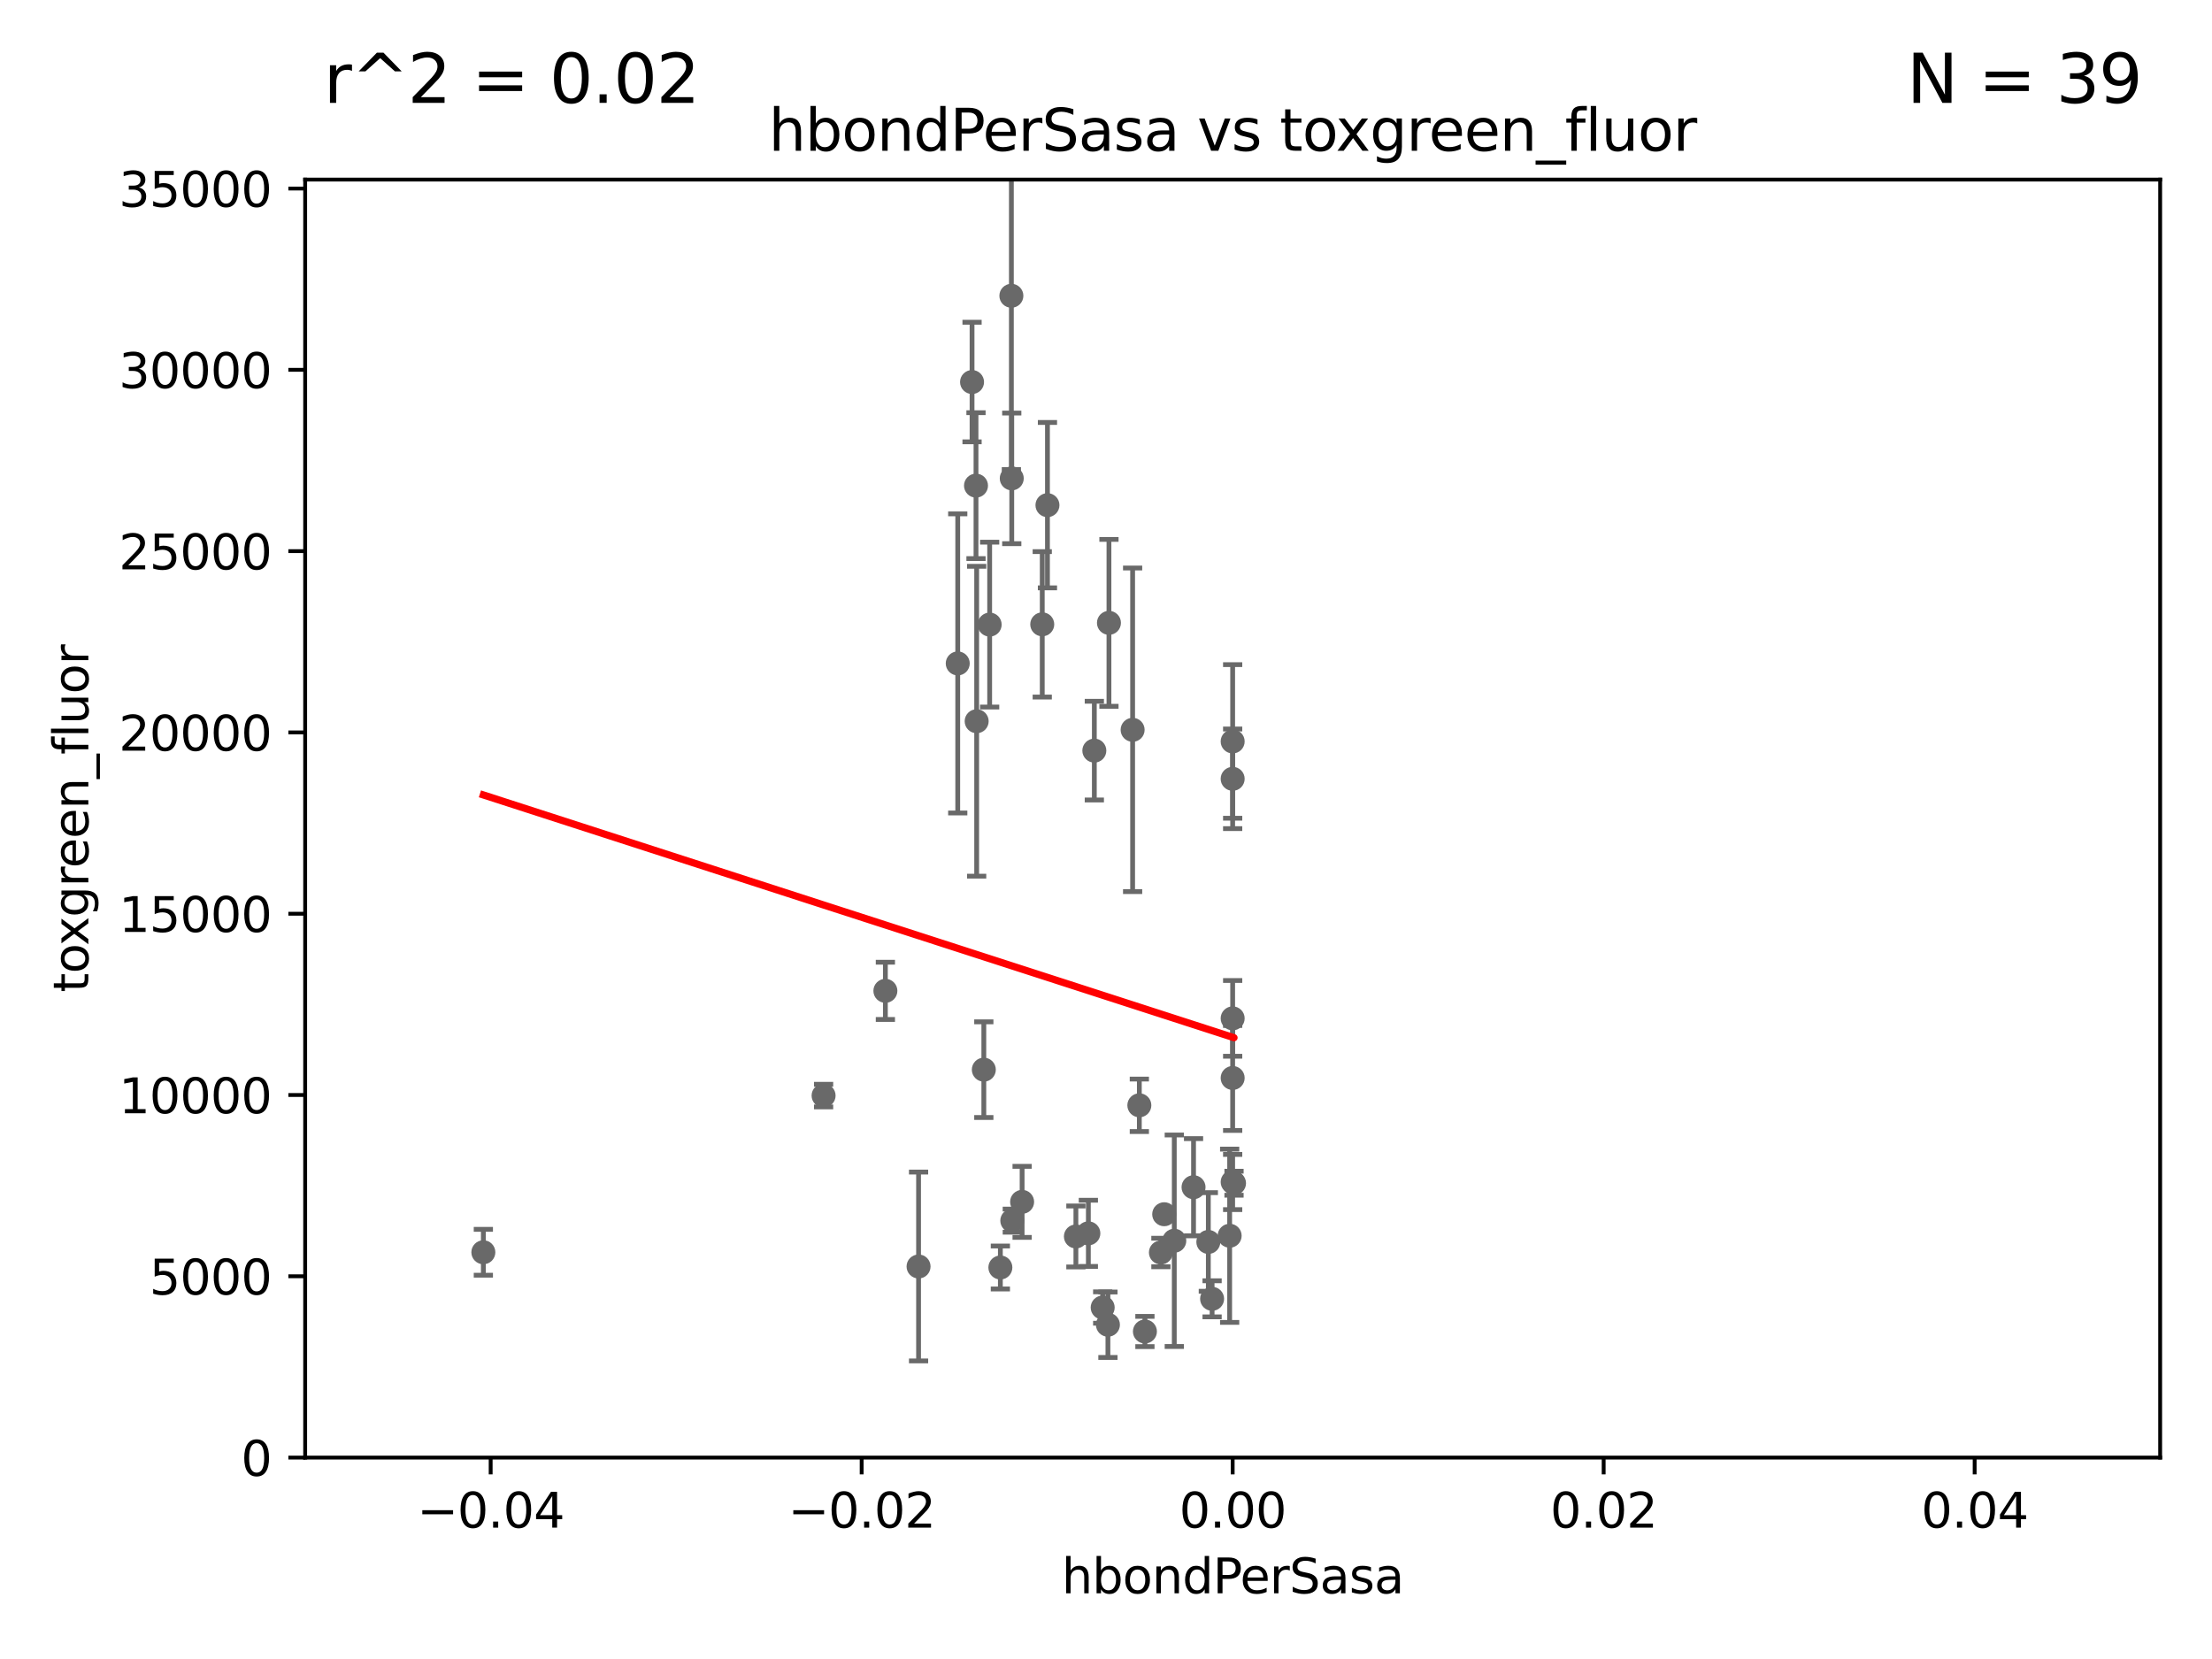 <?xml version="1.0" encoding="utf-8" standalone="no"?>
<!DOCTYPE svg PUBLIC "-//W3C//DTD SVG 1.1//EN"
  "http://www.w3.org/Graphics/SVG/1.1/DTD/svg11.dtd">
<svg xmlns:xlink="http://www.w3.org/1999/xlink" width="460.8pt" height="345.6pt" viewBox="0 0 460.8 345.6" xmlns="http://www.w3.org/2000/svg" version="1.1">
 <defs>
  <style type="text/css">*{stroke-linejoin: round; stroke-linecap: butt}</style>
 </defs>
 <g id="figure_1">
  <g id="patch_1">
   <path d="M 0 345.6 
L 460.8 345.6 
L 460.8 0 
L 0 0 
z
" style="fill: #ffffff"/>
  </g>
  <g id="axes_1">
   <g id="patch_2">
    <path d="M 63.571 303.64 
L 450 303.64 
L 450 37.411 
L 63.571 37.411 
z
" style="fill: #ffffff"/>
   </g>
   <g id="PathCollection_1">
    <defs>
     <path id="m04f76c7493" d="M 0 1.118 
C 0.297 1.118 0.581 1 0.791 0.791 
C 1 0.581 1.118 0.297 1.118 0 
C 1.118 -0.297 1 -0.581 0.791 -0.791 
C 0.581 -1 0.297 -1.118 0 -1.118 
C -0.297 -1.118 -0.581 -1 -0.791 -0.791 
C -1 -0.581 -1.118 -0.297 -1.118 0 
C -1.118 0.297 -1 0.581 -0.791 0.791 
C -0.581 1 -0.297 1.118 0 1.118 
z
" style="stroke: #696969"/>
    </defs>
    <g clip-path="url(#pa848bcb070)">
     <use xlink:href="#m04f76c7493" x="100.691" y="260.87" style="fill: #696969; stroke: #696969"/>
     <use xlink:href="#m04f76c7493" x="256.786" y="154.457" style="fill: #696969; stroke: #696969"/>
     <use xlink:href="#m04f76c7493" x="238.508" y="277.375" style="fill: #696969; stroke: #696969"/>
     <use xlink:href="#m04f76c7493" x="256.159" y="257.429" style="fill: #696969; stroke: #696969"/>
     <use xlink:href="#m04f76c7493" x="256.786" y="162.243" style="fill: #696969; stroke: #696969"/>
     <use xlink:href="#m04f76c7493" x="210.881" y="254.285" style="fill: #696969; stroke: #696969"/>
     <use xlink:href="#m04f76c7493" x="229.709" y="272.382" style="fill: #696969; stroke: #696969"/>
     <use xlink:href="#m04f76c7493" x="204.948" y="222.83" style="fill: #696969; stroke: #696969"/>
     <use xlink:href="#m04f76c7493" x="191.354" y="263.833" style="fill: #696969; stroke: #696969"/>
     <use xlink:href="#m04f76c7493" x="212.925" y="250.369" style="fill: #696969; stroke: #696969"/>
     <use xlink:href="#m04f76c7493" x="203.457" y="150.246" style="fill: #696969; stroke: #696969"/>
     <use xlink:href="#m04f76c7493" x="244.625" y="258.47" style="fill: #696969; stroke: #696969"/>
     <use xlink:href="#m04f76c7493" x="252.503" y="270.567" style="fill: #696969; stroke: #696969"/>
     <use xlink:href="#m04f76c7493" x="256.786" y="224.561" style="fill: #696969; stroke: #696969"/>
     <use xlink:href="#m04f76c7493" x="235.946" y="152.035" style="fill: #696969; stroke: #696969"/>
     <use xlink:href="#m04f76c7493" x="230.801" y="275.967" style="fill: #696969; stroke: #696969"/>
     <use xlink:href="#m04f76c7493" x="248.636" y="247.319" style="fill: #696969; stroke: #696969"/>
     <use xlink:href="#m04f76c7493" x="256.786" y="212.147" style="fill: #696969; stroke: #696969"/>
     <use xlink:href="#m04f76c7493" x="227.97" y="156.366" style="fill: #696969; stroke: #696969"/>
     <use xlink:href="#m04f76c7493" x="256.786" y="246.235" style="fill: #696969; stroke: #696969"/>
     <use xlink:href="#m04f76c7493" x="218.205" y="105.234" style="fill: #696969; stroke: #696969"/>
     <use xlink:href="#m04f76c7493" x="231.015" y="129.752" style="fill: #696969; stroke: #696969"/>
     <use xlink:href="#m04f76c7493" x="224.129" y="257.576" style="fill: #696969; stroke: #696969"/>
     <use xlink:href="#m04f76c7493" x="251.718" y="258.72" style="fill: #696969; stroke: #696969"/>
     <use xlink:href="#m04f76c7493" x="226.725" y="256.929" style="fill: #696969; stroke: #696969"/>
     <use xlink:href="#m04f76c7493" x="257.069" y="246.485" style="fill: #696969; stroke: #696969"/>
     <use xlink:href="#m04f76c7493" x="237.346" y="230.255" style="fill: #696969; stroke: #696969"/>
     <use xlink:href="#m04f76c7493" x="171.569" y="228.234" style="fill: #696969; stroke: #696969"/>
     <use xlink:href="#m04f76c7493" x="217.118" y="130.059" style="fill: #696969; stroke: #696969"/>
     <use xlink:href="#m04f76c7493" x="208.395" y="264.042" style="fill: #696969; stroke: #696969"/>
     <use xlink:href="#m04f76c7493" x="206.164" y="130.114" style="fill: #696969; stroke: #696969"/>
     <use xlink:href="#m04f76c7493" x="199.515" y="138.203" style="fill: #696969; stroke: #696969"/>
     <use xlink:href="#m04f76c7493" x="202.496" y="79.585" style="fill: #696969; stroke: #696969"/>
     <use xlink:href="#m04f76c7493" x="203.319" y="101.166" style="fill: #696969; stroke: #696969"/>
     <use xlink:href="#m04f76c7493" x="210.688" y="61.614" style="fill: #696969; stroke: #696969"/>
     <use xlink:href="#m04f76c7493" x="242.524" y="252.947" style="fill: #696969; stroke: #696969"/>
     <use xlink:href="#m04f76c7493" x="184.442" y="206.41" style="fill: #696969; stroke: #696969"/>
     <use xlink:href="#m04f76c7493" x="241.838" y="260.914" style="fill: #696969; stroke: #696969"/>
     <use xlink:href="#m04f76c7493" x="210.768" y="99.654" style="fill: #696969; stroke: #696969"/>
    </g>
   </g>
   <g id="matplotlib.axis_1">
    <g id="xtick_1">
     <g id="line2d_1">
      <defs>
       <path id="m48410278f2" d="M 0 0 
L 0 3.5 
" style="stroke: #000000; stroke-width: 0.8"/>
      </defs>
      <g>
       <use xlink:href="#m48410278f2" x="102.214" y="303.64" style="stroke: #000000; stroke-width: 0.8"/>
      </g>
     </g>
     <g id="text_1">
      <!-- −0.04 -->
      <g transform="translate(86.891 318.238)scale(0.1 -0.1)">
       <defs>
        <path id="DejaVuSans-2212" d="M 678 2272 
L 4684 2272 
L 4684 1741 
L 678 1741 
L 678 2272 
z
" transform="scale(0.016)"/>
        <path id="DejaVuSans-30" d="M 2034 4250 
Q 1547 4250 1301 3770 
Q 1056 3291 1056 2328 
Q 1056 1369 1301 889 
Q 1547 409 2034 409 
Q 2525 409 2770 889 
Q 3016 1369 3016 2328 
Q 3016 3291 2770 3770 
Q 2525 4250 2034 4250 
z
M 2034 4750 
Q 2819 4750 3233 4129 
Q 3647 3509 3647 2328 
Q 3647 1150 3233 529 
Q 2819 -91 2034 -91 
Q 1250 -91 836 529 
Q 422 1150 422 2328 
Q 422 3509 836 4129 
Q 1250 4750 2034 4750 
z
" transform="scale(0.016)"/>
        <path id="DejaVuSans-2e" d="M 684 794 
L 1344 794 
L 1344 0 
L 684 0 
L 684 794 
z
" transform="scale(0.016)"/>
        <path id="DejaVuSans-34" d="M 2419 4116 
L 825 1625 
L 2419 1625 
L 2419 4116 
z
M 2253 4666 
L 3047 4666 
L 3047 1625 
L 3713 1625 
L 3713 1100 
L 3047 1100 
L 3047 0 
L 2419 0 
L 2419 1100 
L 313 1100 
L 313 1709 
L 2253 4666 
z
" transform="scale(0.016)"/>
       </defs>
       <use xlink:href="#DejaVuSans-2212"/>
       <use xlink:href="#DejaVuSans-30" x="83.789"/>
       <use xlink:href="#DejaVuSans-2e" x="147.412"/>
       <use xlink:href="#DejaVuSans-30" x="179.199"/>
       <use xlink:href="#DejaVuSans-34" x="242.822"/>
      </g>
     </g>
    </g>
    <g id="xtick_2">
     <g id="line2d_2">
      <g>
       <use xlink:href="#m48410278f2" x="179.5" y="303.64" style="stroke: #000000; stroke-width: 0.8"/>
      </g>
     </g>
     <g id="text_2">
      <!-- −0.02 -->
      <g transform="translate(164.177 318.238)scale(0.1 -0.1)">
       <defs>
        <path id="DejaVuSans-32" d="M 1228 531 
L 3431 531 
L 3431 0 
L 469 0 
L 469 531 
Q 828 903 1448 1529 
Q 2069 2156 2228 2338 
Q 2531 2678 2651 2914 
Q 2772 3150 2772 3378 
Q 2772 3750 2511 3984 
Q 2250 4219 1831 4219 
Q 1534 4219 1204 4116 
Q 875 4013 500 3803 
L 500 4441 
Q 881 4594 1212 4672 
Q 1544 4750 1819 4750 
Q 2544 4750 2975 4387 
Q 3406 4025 3406 3419 
Q 3406 3131 3298 2873 
Q 3191 2616 2906 2266 
Q 2828 2175 2409 1742 
Q 1991 1309 1228 531 
z
" transform="scale(0.016)"/>
       </defs>
       <use xlink:href="#DejaVuSans-2212"/>
       <use xlink:href="#DejaVuSans-30" x="83.789"/>
       <use xlink:href="#DejaVuSans-2e" x="147.412"/>
       <use xlink:href="#DejaVuSans-30" x="179.199"/>
       <use xlink:href="#DejaVuSans-32" x="242.822"/>
      </g>
     </g>
    </g>
    <g id="xtick_3">
     <g id="line2d_3">
      <g>
       <use xlink:href="#m48410278f2" x="256.786" y="303.64" style="stroke: #000000; stroke-width: 0.8"/>
      </g>
     </g>
     <g id="text_3">
      <!-- 0.00 -->
      <g transform="translate(245.653 318.238)scale(0.1 -0.1)">
       <use xlink:href="#DejaVuSans-30"/>
       <use xlink:href="#DejaVuSans-2e" x="63.623"/>
       <use xlink:href="#DejaVuSans-30" x="95.41"/>
       <use xlink:href="#DejaVuSans-30" x="159.033"/>
      </g>
     </g>
    </g>
    <g id="xtick_4">
     <g id="line2d_4">
      <g>
       <use xlink:href="#m48410278f2" x="334.071" y="303.64" style="stroke: #000000; stroke-width: 0.8"/>
      </g>
     </g>
     <g id="text_4">
      <!-- 0.02 -->
      <g transform="translate(322.939 318.238)scale(0.1 -0.1)">
       <use xlink:href="#DejaVuSans-30"/>
       <use xlink:href="#DejaVuSans-2e" x="63.623"/>
       <use xlink:href="#DejaVuSans-30" x="95.41"/>
       <use xlink:href="#DejaVuSans-32" x="159.033"/>
      </g>
     </g>
    </g>
    <g id="xtick_5">
     <g id="line2d_5">
      <g>
       <use xlink:href="#m48410278f2" x="411.357" y="303.64" style="stroke: #000000; stroke-width: 0.8"/>
      </g>
     </g>
     <g id="text_5">
      <!-- 0.04 -->
      <g transform="translate(400.224 318.238)scale(0.1 -0.1)">
       <use xlink:href="#DejaVuSans-30"/>
       <use xlink:href="#DejaVuSans-2e" x="63.623"/>
       <use xlink:href="#DejaVuSans-30" x="95.41"/>
       <use xlink:href="#DejaVuSans-34" x="159.033"/>
      </g>
     </g>
    </g>
    <g id="text_6">
     <!-- hbondPerSasa -->
     <g transform="translate(221.168 331.917)scale(0.1 -0.1)">
      <defs>
       <path id="DejaVuSans-68" d="M 3513 2113 
L 3513 0 
L 2938 0 
L 2938 2094 
Q 2938 2591 2744 2837 
Q 2550 3084 2163 3084 
Q 1697 3084 1428 2787 
Q 1159 2491 1159 1978 
L 1159 0 
L 581 0 
L 581 4863 
L 1159 4863 
L 1159 2956 
Q 1366 3272 1645 3428 
Q 1925 3584 2291 3584 
Q 2894 3584 3203 3211 
Q 3513 2838 3513 2113 
z
" transform="scale(0.016)"/>
       <path id="DejaVuSans-62" d="M 3116 1747 
Q 3116 2381 2855 2742 
Q 2594 3103 2138 3103 
Q 1681 3103 1420 2742 
Q 1159 2381 1159 1747 
Q 1159 1113 1420 752 
Q 1681 391 2138 391 
Q 2594 391 2855 752 
Q 3116 1113 3116 1747 
z
M 1159 2969 
Q 1341 3281 1617 3432 
Q 1894 3584 2278 3584 
Q 2916 3584 3314 3078 
Q 3713 2572 3713 1747 
Q 3713 922 3314 415 
Q 2916 -91 2278 -91 
Q 1894 -91 1617 61 
Q 1341 213 1159 525 
L 1159 0 
L 581 0 
L 581 4863 
L 1159 4863 
L 1159 2969 
z
" transform="scale(0.016)"/>
       <path id="DejaVuSans-6f" d="M 1959 3097 
Q 1497 3097 1228 2736 
Q 959 2375 959 1747 
Q 959 1119 1226 758 
Q 1494 397 1959 397 
Q 2419 397 2687 759 
Q 2956 1122 2956 1747 
Q 2956 2369 2687 2733 
Q 2419 3097 1959 3097 
z
M 1959 3584 
Q 2709 3584 3137 3096 
Q 3566 2609 3566 1747 
Q 3566 888 3137 398 
Q 2709 -91 1959 -91 
Q 1206 -91 779 398 
Q 353 888 353 1747 
Q 353 2609 779 3096 
Q 1206 3584 1959 3584 
z
" transform="scale(0.016)"/>
       <path id="DejaVuSans-6e" d="M 3513 2113 
L 3513 0 
L 2938 0 
L 2938 2094 
Q 2938 2591 2744 2837 
Q 2550 3084 2163 3084 
Q 1697 3084 1428 2787 
Q 1159 2491 1159 1978 
L 1159 0 
L 581 0 
L 581 3500 
L 1159 3500 
L 1159 2956 
Q 1366 3272 1645 3428 
Q 1925 3584 2291 3584 
Q 2894 3584 3203 3211 
Q 3513 2838 3513 2113 
z
" transform="scale(0.016)"/>
       <path id="DejaVuSans-64" d="M 2906 2969 
L 2906 4863 
L 3481 4863 
L 3481 0 
L 2906 0 
L 2906 525 
Q 2725 213 2448 61 
Q 2172 -91 1784 -91 
Q 1150 -91 751 415 
Q 353 922 353 1747 
Q 353 2572 751 3078 
Q 1150 3584 1784 3584 
Q 2172 3584 2448 3432 
Q 2725 3281 2906 2969 
z
M 947 1747 
Q 947 1113 1208 752 
Q 1469 391 1925 391 
Q 2381 391 2643 752 
Q 2906 1113 2906 1747 
Q 2906 2381 2643 2742 
Q 2381 3103 1925 3103 
Q 1469 3103 1208 2742 
Q 947 2381 947 1747 
z
" transform="scale(0.016)"/>
       <path id="DejaVuSans-50" d="M 1259 4147 
L 1259 2394 
L 2053 2394 
Q 2494 2394 2734 2622 
Q 2975 2850 2975 3272 
Q 2975 3691 2734 3919 
Q 2494 4147 2053 4147 
L 1259 4147 
z
M 628 4666 
L 2053 4666 
Q 2838 4666 3239 4311 
Q 3641 3956 3641 3272 
Q 3641 2581 3239 2228 
Q 2838 1875 2053 1875 
L 1259 1875 
L 1259 0 
L 628 0 
L 628 4666 
z
" transform="scale(0.016)"/>
       <path id="DejaVuSans-65" d="M 3597 1894 
L 3597 1613 
L 953 1613 
Q 991 1019 1311 708 
Q 1631 397 2203 397 
Q 2534 397 2845 478 
Q 3156 559 3463 722 
L 3463 178 
Q 3153 47 2828 -22 
Q 2503 -91 2169 -91 
Q 1331 -91 842 396 
Q 353 884 353 1716 
Q 353 2575 817 3079 
Q 1281 3584 2069 3584 
Q 2775 3584 3186 3129 
Q 3597 2675 3597 1894 
z
M 3022 2063 
Q 3016 2534 2758 2815 
Q 2500 3097 2075 3097 
Q 1594 3097 1305 2825 
Q 1016 2553 972 2059 
L 3022 2063 
z
" transform="scale(0.016)"/>
       <path id="DejaVuSans-72" d="M 2631 2963 
Q 2534 3019 2420 3045 
Q 2306 3072 2169 3072 
Q 1681 3072 1420 2755 
Q 1159 2438 1159 1844 
L 1159 0 
L 581 0 
L 581 3500 
L 1159 3500 
L 1159 2956 
Q 1341 3275 1631 3429 
Q 1922 3584 2338 3584 
Q 2397 3584 2469 3576 
Q 2541 3569 2628 3553 
L 2631 2963 
z
" transform="scale(0.016)"/>
       <path id="DejaVuSans-53" d="M 3425 4513 
L 3425 3897 
Q 3066 4069 2747 4153 
Q 2428 4238 2131 4238 
Q 1616 4238 1336 4038 
Q 1056 3838 1056 3469 
Q 1056 3159 1242 3001 
Q 1428 2844 1947 2747 
L 2328 2669 
Q 3034 2534 3370 2195 
Q 3706 1856 3706 1288 
Q 3706 609 3251 259 
Q 2797 -91 1919 -91 
Q 1588 -91 1214 -16 
Q 841 59 441 206 
L 441 856 
Q 825 641 1194 531 
Q 1563 422 1919 422 
Q 2459 422 2753 634 
Q 3047 847 3047 1241 
Q 3047 1584 2836 1778 
Q 2625 1972 2144 2069 
L 1759 2144 
Q 1053 2284 737 2584 
Q 422 2884 422 3419 
Q 422 4038 858 4394 
Q 1294 4750 2059 4750 
Q 2388 4750 2728 4690 
Q 3069 4631 3425 4513 
z
" transform="scale(0.016)"/>
       <path id="DejaVuSans-61" d="M 2194 1759 
Q 1497 1759 1228 1600 
Q 959 1441 959 1056 
Q 959 750 1161 570 
Q 1363 391 1709 391 
Q 2188 391 2477 730 
Q 2766 1069 2766 1631 
L 2766 1759 
L 2194 1759 
z
M 3341 1997 
L 3341 0 
L 2766 0 
L 2766 531 
Q 2569 213 2275 61 
Q 1981 -91 1556 -91 
Q 1019 -91 701 211 
Q 384 513 384 1019 
Q 384 1609 779 1909 
Q 1175 2209 1959 2209 
L 2766 2209 
L 2766 2266 
Q 2766 2663 2505 2880 
Q 2244 3097 1772 3097 
Q 1472 3097 1187 3025 
Q 903 2953 641 2809 
L 641 3341 
Q 956 3463 1253 3523 
Q 1550 3584 1831 3584 
Q 2591 3584 2966 3190 
Q 3341 2797 3341 1997 
z
" transform="scale(0.016)"/>
       <path id="DejaVuSans-73" d="M 2834 3397 
L 2834 2853 
Q 2591 2978 2328 3040 
Q 2066 3103 1784 3103 
Q 1356 3103 1142 2972 
Q 928 2841 928 2578 
Q 928 2378 1081 2264 
Q 1234 2150 1697 2047 
L 1894 2003 
Q 2506 1872 2764 1633 
Q 3022 1394 3022 966 
Q 3022 478 2636 193 
Q 2250 -91 1575 -91 
Q 1294 -91 989 -36 
Q 684 19 347 128 
L 347 722 
Q 666 556 975 473 
Q 1284 391 1588 391 
Q 1994 391 2212 530 
Q 2431 669 2431 922 
Q 2431 1156 2273 1281 
Q 2116 1406 1581 1522 
L 1381 1569 
Q 847 1681 609 1914 
Q 372 2147 372 2553 
Q 372 3047 722 3315 
Q 1072 3584 1716 3584 
Q 2034 3584 2315 3537 
Q 2597 3491 2834 3397 
z
" transform="scale(0.016)"/>
      </defs>
      <use xlink:href="#DejaVuSans-68"/>
      <use xlink:href="#DejaVuSans-62" x="63.379"/>
      <use xlink:href="#DejaVuSans-6f" x="126.855"/>
      <use xlink:href="#DejaVuSans-6e" x="188.037"/>
      <use xlink:href="#DejaVuSans-64" x="251.416"/>
      <use xlink:href="#DejaVuSans-50" x="314.893"/>
      <use xlink:href="#DejaVuSans-65" x="371.57"/>
      <use xlink:href="#DejaVuSans-72" x="433.094"/>
      <use xlink:href="#DejaVuSans-53" x="474.207"/>
      <use xlink:href="#DejaVuSans-61" x="537.684"/>
      <use xlink:href="#DejaVuSans-73" x="598.963"/>
      <use xlink:href="#DejaVuSans-61" x="651.062"/>
     </g>
    </g>
   </g>
   <g id="matplotlib.axis_2">
    <g id="ytick_1">
     <g id="line2d_6">
      <defs>
       <path id="mdefa484eaa" d="M 0 0 
L -3.5 0 
" style="stroke: #000000; stroke-width: 0.8"/>
      </defs>
      <g>
       <use xlink:href="#mdefa484eaa" x="63.571" y="303.64" style="stroke: #000000; stroke-width: 0.8"/>
      </g>
     </g>
     <g id="text_7">
      <!-- 0 -->
      <g transform="translate(50.209 307.439)scale(0.1 -0.1)">
       <use xlink:href="#DejaVuSans-30"/>
      </g>
     </g>
    </g>
    <g id="ytick_2">
     <g id="line2d_7">
      <g>
       <use xlink:href="#mdefa484eaa" x="63.571" y="265.874" style="stroke: #000000; stroke-width: 0.8"/>
      </g>
     </g>
     <g id="text_8">
      <!-- 5000 -->
      <g transform="translate(31.121 269.673)scale(0.1 -0.1)">
       <defs>
        <path id="DejaVuSans-35" d="M 691 4666 
L 3169 4666 
L 3169 4134 
L 1269 4134 
L 1269 2991 
Q 1406 3038 1543 3061 
Q 1681 3084 1819 3084 
Q 2600 3084 3056 2656 
Q 3513 2228 3513 1497 
Q 3513 744 3044 326 
Q 2575 -91 1722 -91 
Q 1428 -91 1123 -41 
Q 819 9 494 109 
L 494 744 
Q 775 591 1075 516 
Q 1375 441 1709 441 
Q 2250 441 2565 725 
Q 2881 1009 2881 1497 
Q 2881 1984 2565 2268 
Q 2250 2553 1709 2553 
Q 1456 2553 1204 2497 
Q 953 2441 691 2322 
L 691 4666 
z
" transform="scale(0.016)"/>
       </defs>
       <use xlink:href="#DejaVuSans-35"/>
       <use xlink:href="#DejaVuSans-30" x="63.623"/>
       <use xlink:href="#DejaVuSans-30" x="127.246"/>
       <use xlink:href="#DejaVuSans-30" x="190.869"/>
      </g>
     </g>
    </g>
    <g id="ytick_3">
     <g id="line2d_8">
      <g>
       <use xlink:href="#mdefa484eaa" x="63.571" y="228.108" style="stroke: #000000; stroke-width: 0.8"/>
      </g>
     </g>
     <g id="text_9">
      <!-- 10000 -->
      <g transform="translate(24.759 231.907)scale(0.1 -0.1)">
       <defs>
        <path id="DejaVuSans-31" d="M 794 531 
L 1825 531 
L 1825 4091 
L 703 3866 
L 703 4441 
L 1819 4666 
L 2450 4666 
L 2450 531 
L 3481 531 
L 3481 0 
L 794 0 
L 794 531 
z
" transform="scale(0.016)"/>
       </defs>
       <use xlink:href="#DejaVuSans-31"/>
       <use xlink:href="#DejaVuSans-30" x="63.623"/>
       <use xlink:href="#DejaVuSans-30" x="127.246"/>
       <use xlink:href="#DejaVuSans-30" x="190.869"/>
       <use xlink:href="#DejaVuSans-30" x="254.492"/>
      </g>
     </g>
    </g>
    <g id="ytick_4">
     <g id="line2d_9">
      <g>
       <use xlink:href="#mdefa484eaa" x="63.571" y="190.342" style="stroke: #000000; stroke-width: 0.8"/>
      </g>
     </g>
     <g id="text_10">
      <!-- 15000 -->
      <g transform="translate(24.759 194.141)scale(0.1 -0.1)">
       <use xlink:href="#DejaVuSans-31"/>
       <use xlink:href="#DejaVuSans-35" x="63.623"/>
       <use xlink:href="#DejaVuSans-30" x="127.246"/>
       <use xlink:href="#DejaVuSans-30" x="190.869"/>
       <use xlink:href="#DejaVuSans-30" x="254.492"/>
      </g>
     </g>
    </g>
    <g id="ytick_5">
     <g id="line2d_10">
      <g>
       <use xlink:href="#mdefa484eaa" x="63.571" y="152.576" style="stroke: #000000; stroke-width: 0.8"/>
      </g>
     </g>
     <g id="text_11">
      <!-- 20000 -->
      <g transform="translate(24.759 156.375)scale(0.1 -0.1)">
       <use xlink:href="#DejaVuSans-32"/>
       <use xlink:href="#DejaVuSans-30" x="63.623"/>
       <use xlink:href="#DejaVuSans-30" x="127.246"/>
       <use xlink:href="#DejaVuSans-30" x="190.869"/>
       <use xlink:href="#DejaVuSans-30" x="254.492"/>
      </g>
     </g>
    </g>
    <g id="ytick_6">
     <g id="line2d_11">
      <g>
       <use xlink:href="#mdefa484eaa" x="63.571" y="114.81" style="stroke: #000000; stroke-width: 0.8"/>
      </g>
     </g>
     <g id="text_12">
      <!-- 25000 -->
      <g transform="translate(24.759 118.609)scale(0.1 -0.1)">
       <use xlink:href="#DejaVuSans-32"/>
       <use xlink:href="#DejaVuSans-35" x="63.623"/>
       <use xlink:href="#DejaVuSans-30" x="127.246"/>
       <use xlink:href="#DejaVuSans-30" x="190.869"/>
       <use xlink:href="#DejaVuSans-30" x="254.492"/>
      </g>
     </g>
    </g>
    <g id="ytick_7">
     <g id="line2d_12">
      <g>
       <use xlink:href="#mdefa484eaa" x="63.571" y="77.044" style="stroke: #000000; stroke-width: 0.8"/>
      </g>
     </g>
     <g id="text_13">
      <!-- 30000 -->
      <g transform="translate(24.759 80.844)scale(0.1 -0.1)">
       <defs>
        <path id="DejaVuSans-33" d="M 2597 2516 
Q 3050 2419 3304 2112 
Q 3559 1806 3559 1356 
Q 3559 666 3084 287 
Q 2609 -91 1734 -91 
Q 1441 -91 1130 -33 
Q 819 25 488 141 
L 488 750 
Q 750 597 1062 519 
Q 1375 441 1716 441 
Q 2309 441 2620 675 
Q 2931 909 2931 1356 
Q 2931 1769 2642 2001 
Q 2353 2234 1838 2234 
L 1294 2234 
L 1294 2753 
L 1863 2753 
Q 2328 2753 2575 2939 
Q 2822 3125 2822 3475 
Q 2822 3834 2567 4026 
Q 2313 4219 1838 4219 
Q 1578 4219 1281 4162 
Q 984 4106 628 3988 
L 628 4550 
Q 988 4650 1302 4700 
Q 1616 4750 1894 4750 
Q 2613 4750 3031 4423 
Q 3450 4097 3450 3541 
Q 3450 3153 3228 2886 
Q 3006 2619 2597 2516 
z
" transform="scale(0.016)"/>
       </defs>
       <use xlink:href="#DejaVuSans-33"/>
       <use xlink:href="#DejaVuSans-30" x="63.623"/>
       <use xlink:href="#DejaVuSans-30" x="127.246"/>
       <use xlink:href="#DejaVuSans-30" x="190.869"/>
       <use xlink:href="#DejaVuSans-30" x="254.492"/>
      </g>
     </g>
    </g>
    <g id="ytick_8">
     <g id="line2d_13">
      <g>
       <use xlink:href="#mdefa484eaa" x="63.571" y="39.278" style="stroke: #000000; stroke-width: 0.8"/>
      </g>
     </g>
     <g id="text_14">
      <!-- 35000 -->
      <g transform="translate(24.759 43.078)scale(0.1 -0.1)">
       <use xlink:href="#DejaVuSans-33"/>
       <use xlink:href="#DejaVuSans-35" x="63.623"/>
       <use xlink:href="#DejaVuSans-30" x="127.246"/>
       <use xlink:href="#DejaVuSans-30" x="190.869"/>
       <use xlink:href="#DejaVuSans-30" x="254.492"/>
      </g>
     </g>
    </g>
    <g id="text_15">
     <!-- toxgreen_fluor -->
     <g transform="translate(18.401 206.72)rotate(-90)scale(0.1 -0.1)">
      <defs>
       <path id="DejaVuSans-74" d="M 1172 4494 
L 1172 3500 
L 2356 3500 
L 2356 3053 
L 1172 3053 
L 1172 1153 
Q 1172 725 1289 603 
Q 1406 481 1766 481 
L 2356 481 
L 2356 0 
L 1766 0 
Q 1100 0 847 248 
Q 594 497 594 1153 
L 594 3053 
L 172 3053 
L 172 3500 
L 594 3500 
L 594 4494 
L 1172 4494 
z
" transform="scale(0.016)"/>
       <path id="DejaVuSans-78" d="M 3513 3500 
L 2247 1797 
L 3578 0 
L 2900 0 
L 1881 1375 
L 863 0 
L 184 0 
L 1544 1831 
L 300 3500 
L 978 3500 
L 1906 2253 
L 2834 3500 
L 3513 3500 
z
" transform="scale(0.016)"/>
       <path id="DejaVuSans-67" d="M 2906 1791 
Q 2906 2416 2648 2759 
Q 2391 3103 1925 3103 
Q 1463 3103 1205 2759 
Q 947 2416 947 1791 
Q 947 1169 1205 825 
Q 1463 481 1925 481 
Q 2391 481 2648 825 
Q 2906 1169 2906 1791 
z
M 3481 434 
Q 3481 -459 3084 -895 
Q 2688 -1331 1869 -1331 
Q 1566 -1331 1297 -1286 
Q 1028 -1241 775 -1147 
L 775 -588 
Q 1028 -725 1275 -790 
Q 1522 -856 1778 -856 
Q 2344 -856 2625 -561 
Q 2906 -266 2906 331 
L 2906 616 
Q 2728 306 2450 153 
Q 2172 0 1784 0 
Q 1141 0 747 490 
Q 353 981 353 1791 
Q 353 2603 747 3093 
Q 1141 3584 1784 3584 
Q 2172 3584 2450 3431 
Q 2728 3278 2906 2969 
L 2906 3500 
L 3481 3500 
L 3481 434 
z
" transform="scale(0.016)"/>
       <path id="DejaVuSans-5f" d="M 3263 -1063 
L 3263 -1509 
L -63 -1509 
L -63 -1063 
L 3263 -1063 
z
" transform="scale(0.016)"/>
       <path id="DejaVuSans-66" d="M 2375 4863 
L 2375 4384 
L 1825 4384 
Q 1516 4384 1395 4259 
Q 1275 4134 1275 3809 
L 1275 3500 
L 2222 3500 
L 2222 3053 
L 1275 3053 
L 1275 0 
L 697 0 
L 697 3053 
L 147 3053 
L 147 3500 
L 697 3500 
L 697 3744 
Q 697 4328 969 4595 
Q 1241 4863 1831 4863 
L 2375 4863 
z
" transform="scale(0.016)"/>
       <path id="DejaVuSans-6c" d="M 603 4863 
L 1178 4863 
L 1178 0 
L 603 0 
L 603 4863 
z
" transform="scale(0.016)"/>
       <path id="DejaVuSans-75" d="M 544 1381 
L 544 3500 
L 1119 3500 
L 1119 1403 
Q 1119 906 1312 657 
Q 1506 409 1894 409 
Q 2359 409 2629 706 
Q 2900 1003 2900 1516 
L 2900 3500 
L 3475 3500 
L 3475 0 
L 2900 0 
L 2900 538 
Q 2691 219 2414 64 
Q 2138 -91 1772 -91 
Q 1169 -91 856 284 
Q 544 659 544 1381 
z
M 1991 3584 
L 1991 3584 
z
" transform="scale(0.016)"/>
      </defs>
      <use xlink:href="#DejaVuSans-74"/>
      <use xlink:href="#DejaVuSans-6f" x="39.209"/>
      <use xlink:href="#DejaVuSans-78" x="97.266"/>
      <use xlink:href="#DejaVuSans-67" x="156.445"/>
      <use xlink:href="#DejaVuSans-72" x="219.922"/>
      <use xlink:href="#DejaVuSans-65" x="258.785"/>
      <use xlink:href="#DejaVuSans-65" x="320.309"/>
      <use xlink:href="#DejaVuSans-6e" x="381.832"/>
      <use xlink:href="#DejaVuSans-5f" x="445.211"/>
      <use xlink:href="#DejaVuSans-66" x="495.211"/>
      <use xlink:href="#DejaVuSans-6c" x="530.416"/>
      <use xlink:href="#DejaVuSans-75" x="558.199"/>
      <use xlink:href="#DejaVuSans-6f" x="621.578"/>
      <use xlink:href="#DejaVuSans-72" x="682.76"/>
     </g>
    </g>
   </g>
   <g id="LineCollection_1">
    <path d="M 100.691 265.648 
L 100.691 256.093 
" clip-path="url(#pa848bcb070)" style="fill: none; stroke: #696969"/>
    <path d="M 256.786 170.456 
L 256.786 138.458 
" clip-path="url(#pa848bcb070)" style="fill: none; stroke: #696969"/>
    <path d="M 238.508 280.522 
L 238.508 274.227 
" clip-path="url(#pa848bcb070)" style="fill: none; stroke: #696969"/>
    <path d="M 256.159 275.478 
L 256.159 239.381 
" clip-path="url(#pa848bcb070)" style="fill: none; stroke: #696969"/>
    <path d="M 256.786 172.618 
L 256.786 151.867 
" clip-path="url(#pa848bcb070)" style="fill: none; stroke: #696969"/>
    <path d="M 210.881 256.694 
L 210.881 251.875 
" clip-path="url(#pa848bcb070)" style="fill: none; stroke: #696969"/>
    <path d="M 229.709 275.653 
L 229.709 269.11 
" clip-path="url(#pa848bcb070)" style="fill: none; stroke: #696969"/>
    <path d="M 204.948 232.795 
L 204.948 212.864 
" clip-path="url(#pa848bcb070)" style="fill: none; stroke: #696969"/>
    <path d="M 191.354 283.505 
L 191.354 244.161 
" clip-path="url(#pa848bcb070)" style="fill: none; stroke: #696969"/>
    <path d="M 212.925 257.768 
L 212.925 242.97 
" clip-path="url(#pa848bcb070)" style="fill: none; stroke: #696969"/>
    <path d="M 203.457 182.519 
L 203.457 117.972 
" clip-path="url(#pa848bcb070)" style="fill: none; stroke: #696969"/>
    <path d="M 244.625 280.499 
L 244.625 236.441 
" clip-path="url(#pa848bcb070)" style="fill: none; stroke: #696969"/>
    <path d="M 252.503 274.323 
L 252.503 266.811 
" clip-path="url(#pa848bcb070)" style="fill: none; stroke: #696969"/>
    <path d="M 256.786 235.496 
L 256.786 213.627 
" clip-path="url(#pa848bcb070)" style="fill: none; stroke: #696969"/>
    <path d="M 235.946 185.743 
L 235.946 118.327 
" clip-path="url(#pa848bcb070)" style="fill: none; stroke: #696969"/>
    <path d="M 230.801 282.783 
L 230.801 269.152 
" clip-path="url(#pa848bcb070)" style="fill: none; stroke: #696969"/>
    <path d="M 248.636 257.444 
L 248.636 237.194 
" clip-path="url(#pa848bcb070)" style="fill: none; stroke: #696969"/>
    <path d="M 256.786 220.035 
L 256.786 204.259 
" clip-path="url(#pa848bcb070)" style="fill: none; stroke: #696969"/>
    <path d="M 227.97 166.65 
L 227.97 146.083 
" clip-path="url(#pa848bcb070)" style="fill: none; stroke: #696969"/>
    <path d="M 256.786 251.981 
L 256.786 240.488 
" clip-path="url(#pa848bcb070)" style="fill: none; stroke: #696969"/>
    <path d="M 218.205 122.461 
L 218.205 88.007 
" clip-path="url(#pa848bcb070)" style="fill: none; stroke: #696969"/>
    <path d="M 231.015 147.136 
L 231.015 112.367 
" clip-path="url(#pa848bcb070)" style="fill: none; stroke: #696969"/>
    <path d="M 224.129 263.925 
L 224.129 251.227 
" clip-path="url(#pa848bcb070)" style="fill: none; stroke: #696969"/>
    <path d="M 251.718 268.99 
L 251.718 248.45 
" clip-path="url(#pa848bcb070)" style="fill: none; stroke: #696969"/>
    <path d="M 226.725 263.824 
L 226.725 250.034 
" clip-path="url(#pa848bcb070)" style="fill: none; stroke: #696969"/>
    <path d="M 257.069 248.986 
L 257.069 243.983 
" clip-path="url(#pa848bcb070)" style="fill: none; stroke: #696969"/>
    <path d="M 237.346 235.721 
L 237.346 224.789 
" clip-path="url(#pa848bcb070)" style="fill: none; stroke: #696969"/>
    <path d="M 171.569 230.592 
L 171.569 225.876 
" clip-path="url(#pa848bcb070)" style="fill: none; stroke: #696969"/>
    <path d="M 217.118 145.209 
L 217.118 114.909 
" clip-path="url(#pa848bcb070)" style="fill: none; stroke: #696969"/>
    <path d="M 208.395 268.515 
L 208.395 259.569 
" clip-path="url(#pa848bcb070)" style="fill: none; stroke: #696969"/>
    <path d="M 206.164 147.286 
L 206.164 112.943 
" clip-path="url(#pa848bcb070)" style="fill: none; stroke: #696969"/>
    <path d="M 199.515 169.362 
L 199.515 107.043 
" clip-path="url(#pa848bcb070)" style="fill: none; stroke: #696969"/>
    <path d="M 202.496 92.04 
L 202.496 67.13 
" clip-path="url(#pa848bcb070)" style="fill: none; stroke: #696969"/>
    <path d="M 203.319 116.358 
L 203.319 85.973 
" clip-path="url(#pa848bcb070)" style="fill: none; stroke: #696969"/>
    <path d="M 210.688 97.825 
L 210.688 25.402 
" clip-path="url(#pa848bcb070)" style="fill: none; stroke: #696969"/>
    <path d="M 242.524 253.886 
L 242.524 252.007 
" clip-path="url(#pa848bcb070)" style="fill: none; stroke: #696969"/>
    <path d="M 184.442 212.375 
L 184.442 200.445 
" clip-path="url(#pa848bcb070)" style="fill: none; stroke: #696969"/>
    <path d="M 241.838 263.886 
L 241.838 257.941 
" clip-path="url(#pa848bcb070)" style="fill: none; stroke: #696969"/>
    <path d="M 210.768 113.257 
L 210.768 86.051 
" clip-path="url(#pa848bcb070)" style="fill: none; stroke: #696969"/>
   </g>
   <g id="line2d_14">
    <defs>
     <path id="m191e65cfac" d="M 2 0 
L -2 -0 
" style="stroke: #696969"/>
    </defs>
    <g clip-path="url(#pa848bcb070)">
     <use xlink:href="#m191e65cfac" x="100.691" y="265.648" style="fill: #696969; stroke: #696969"/>
     <use xlink:href="#m191e65cfac" x="256.786" y="170.456" style="fill: #696969; stroke: #696969"/>
     <use xlink:href="#m191e65cfac" x="238.508" y="280.522" style="fill: #696969; stroke: #696969"/>
     <use xlink:href="#m191e65cfac" x="256.159" y="275.478" style="fill: #696969; stroke: #696969"/>
     <use xlink:href="#m191e65cfac" x="256.786" y="172.618" style="fill: #696969; stroke: #696969"/>
     <use xlink:href="#m191e65cfac" x="210.881" y="256.694" style="fill: #696969; stroke: #696969"/>
     <use xlink:href="#m191e65cfac" x="229.709" y="275.653" style="fill: #696969; stroke: #696969"/>
     <use xlink:href="#m191e65cfac" x="204.948" y="232.795" style="fill: #696969; stroke: #696969"/>
     <use xlink:href="#m191e65cfac" x="191.354" y="283.505" style="fill: #696969; stroke: #696969"/>
     <use xlink:href="#m191e65cfac" x="212.925" y="257.768" style="fill: #696969; stroke: #696969"/>
     <use xlink:href="#m191e65cfac" x="203.457" y="182.519" style="fill: #696969; stroke: #696969"/>
     <use xlink:href="#m191e65cfac" x="244.625" y="280.499" style="fill: #696969; stroke: #696969"/>
     <use xlink:href="#m191e65cfac" x="252.503" y="274.323" style="fill: #696969; stroke: #696969"/>
     <use xlink:href="#m191e65cfac" x="256.786" y="235.496" style="fill: #696969; stroke: #696969"/>
     <use xlink:href="#m191e65cfac" x="235.946" y="185.743" style="fill: #696969; stroke: #696969"/>
     <use xlink:href="#m191e65cfac" x="230.801" y="282.783" style="fill: #696969; stroke: #696969"/>
     <use xlink:href="#m191e65cfac" x="248.636" y="257.444" style="fill: #696969; stroke: #696969"/>
     <use xlink:href="#m191e65cfac" x="256.786" y="220.035" style="fill: #696969; stroke: #696969"/>
     <use xlink:href="#m191e65cfac" x="227.97" y="166.65" style="fill: #696969; stroke: #696969"/>
     <use xlink:href="#m191e65cfac" x="256.786" y="251.981" style="fill: #696969; stroke: #696969"/>
     <use xlink:href="#m191e65cfac" x="218.205" y="122.461" style="fill: #696969; stroke: #696969"/>
     <use xlink:href="#m191e65cfac" x="231.015" y="147.136" style="fill: #696969; stroke: #696969"/>
     <use xlink:href="#m191e65cfac" x="224.129" y="263.925" style="fill: #696969; stroke: #696969"/>
     <use xlink:href="#m191e65cfac" x="251.718" y="268.99" style="fill: #696969; stroke: #696969"/>
     <use xlink:href="#m191e65cfac" x="226.725" y="263.824" style="fill: #696969; stroke: #696969"/>
     <use xlink:href="#m191e65cfac" x="257.069" y="248.986" style="fill: #696969; stroke: #696969"/>
     <use xlink:href="#m191e65cfac" x="237.346" y="235.721" style="fill: #696969; stroke: #696969"/>
     <use xlink:href="#m191e65cfac" x="171.569" y="230.592" style="fill: #696969; stroke: #696969"/>
     <use xlink:href="#m191e65cfac" x="217.118" y="145.209" style="fill: #696969; stroke: #696969"/>
     <use xlink:href="#m191e65cfac" x="208.395" y="268.515" style="fill: #696969; stroke: #696969"/>
     <use xlink:href="#m191e65cfac" x="206.164" y="147.286" style="fill: #696969; stroke: #696969"/>
     <use xlink:href="#m191e65cfac" x="199.515" y="169.362" style="fill: #696969; stroke: #696969"/>
     <use xlink:href="#m191e65cfac" x="202.496" y="92.04" style="fill: #696969; stroke: #696969"/>
     <use xlink:href="#m191e65cfac" x="203.319" y="116.358" style="fill: #696969; stroke: #696969"/>
     <use xlink:href="#m191e65cfac" x="210.688" y="97.825" style="fill: #696969; stroke: #696969"/>
     <use xlink:href="#m191e65cfac" x="242.524" y="253.886" style="fill: #696969; stroke: #696969"/>
     <use xlink:href="#m191e65cfac" x="184.442" y="212.375" style="fill: #696969; stroke: #696969"/>
     <use xlink:href="#m191e65cfac" x="241.838" y="263.886" style="fill: #696969; stroke: #696969"/>
     <use xlink:href="#m191e65cfac" x="210.768" y="113.257" style="fill: #696969; stroke: #696969"/>
    </g>
   </g>
   <g id="line2d_15">
    <g clip-path="url(#pa848bcb070)">
     <use xlink:href="#m191e65cfac" x="100.691" y="256.093" style="fill: #696969; stroke: #696969"/>
     <use xlink:href="#m191e65cfac" x="256.786" y="138.458" style="fill: #696969; stroke: #696969"/>
     <use xlink:href="#m191e65cfac" x="238.508" y="274.227" style="fill: #696969; stroke: #696969"/>
     <use xlink:href="#m191e65cfac" x="256.159" y="239.381" style="fill: #696969; stroke: #696969"/>
     <use xlink:href="#m191e65cfac" x="256.786" y="151.867" style="fill: #696969; stroke: #696969"/>
     <use xlink:href="#m191e65cfac" x="210.881" y="251.875" style="fill: #696969; stroke: #696969"/>
     <use xlink:href="#m191e65cfac" x="229.709" y="269.11" style="fill: #696969; stroke: #696969"/>
     <use xlink:href="#m191e65cfac" x="204.948" y="212.864" style="fill: #696969; stroke: #696969"/>
     <use xlink:href="#m191e65cfac" x="191.354" y="244.161" style="fill: #696969; stroke: #696969"/>
     <use xlink:href="#m191e65cfac" x="212.925" y="242.97" style="fill: #696969; stroke: #696969"/>
     <use xlink:href="#m191e65cfac" x="203.457" y="117.972" style="fill: #696969; stroke: #696969"/>
     <use xlink:href="#m191e65cfac" x="244.625" y="236.441" style="fill: #696969; stroke: #696969"/>
     <use xlink:href="#m191e65cfac" x="252.503" y="266.811" style="fill: #696969; stroke: #696969"/>
     <use xlink:href="#m191e65cfac" x="256.786" y="213.627" style="fill: #696969; stroke: #696969"/>
     <use xlink:href="#m191e65cfac" x="235.946" y="118.327" style="fill: #696969; stroke: #696969"/>
     <use xlink:href="#m191e65cfac" x="230.801" y="269.152" style="fill: #696969; stroke: #696969"/>
     <use xlink:href="#m191e65cfac" x="248.636" y="237.194" style="fill: #696969; stroke: #696969"/>
     <use xlink:href="#m191e65cfac" x="256.786" y="204.259" style="fill: #696969; stroke: #696969"/>
     <use xlink:href="#m191e65cfac" x="227.97" y="146.083" style="fill: #696969; stroke: #696969"/>
     <use xlink:href="#m191e65cfac" x="256.786" y="240.488" style="fill: #696969; stroke: #696969"/>
     <use xlink:href="#m191e65cfac" x="218.205" y="88.007" style="fill: #696969; stroke: #696969"/>
     <use xlink:href="#m191e65cfac" x="231.015" y="112.367" style="fill: #696969; stroke: #696969"/>
     <use xlink:href="#m191e65cfac" x="224.129" y="251.227" style="fill: #696969; stroke: #696969"/>
     <use xlink:href="#m191e65cfac" x="251.718" y="248.45" style="fill: #696969; stroke: #696969"/>
     <use xlink:href="#m191e65cfac" x="226.725" y="250.034" style="fill: #696969; stroke: #696969"/>
     <use xlink:href="#m191e65cfac" x="257.069" y="243.983" style="fill: #696969; stroke: #696969"/>
     <use xlink:href="#m191e65cfac" x="237.346" y="224.789" style="fill: #696969; stroke: #696969"/>
     <use xlink:href="#m191e65cfac" x="171.569" y="225.876" style="fill: #696969; stroke: #696969"/>
     <use xlink:href="#m191e65cfac" x="217.118" y="114.909" style="fill: #696969; stroke: #696969"/>
     <use xlink:href="#m191e65cfac" x="208.395" y="259.569" style="fill: #696969; stroke: #696969"/>
     <use xlink:href="#m191e65cfac" x="206.164" y="112.943" style="fill: #696969; stroke: #696969"/>
     <use xlink:href="#m191e65cfac" x="199.515" y="107.043" style="fill: #696969; stroke: #696969"/>
     <use xlink:href="#m191e65cfac" x="202.496" y="67.13" style="fill: #696969; stroke: #696969"/>
     <use xlink:href="#m191e65cfac" x="203.319" y="85.973" style="fill: #696969; stroke: #696969"/>
     <use xlink:href="#m191e65cfac" x="210.688" y="25.402" style="fill: #696969; stroke: #696969"/>
     <use xlink:href="#m191e65cfac" x="242.524" y="252.007" style="fill: #696969; stroke: #696969"/>
     <use xlink:href="#m191e65cfac" x="184.442" y="200.445" style="fill: #696969; stroke: #696969"/>
     <use xlink:href="#m191e65cfac" x="241.838" y="257.941" style="fill: #696969; stroke: #696969"/>
     <use xlink:href="#m191e65cfac" x="210.768" y="86.051" style="fill: #696969; stroke: #696969"/>
    </g>
   </g>
   <g id="line2d_16">
    <path d="M 100.691 165.6 
L 256.786 216.082 
L 238.508 210.171 
L 256.159 215.879 
L 256.786 216.082 
L 210.881 201.236 
L 229.709 207.325 
L 204.948 199.317 
L 191.354 194.921 
L 212.925 201.897 
L 203.457 198.835 
L 244.625 212.149 
L 252.503 214.697 
L 256.786 216.082 
L 235.946 209.342 
L 230.801 207.678 
L 248.636 213.446 
L 256.786 216.082 
L 227.97 206.763 
L 256.786 216.082 
L 218.205 203.604 
L 231.015 207.747 
L 224.129 205.52 
L 251.718 214.443 
L 226.725 206.36 
L 257.069 216.173 
L 237.346 209.795 
L 171.569 188.522 
L 217.118 203.253 
L 208.395 200.432 
L 206.164 199.71 
L 199.515 197.56 
L 202.496 198.524 
L 203.319 198.791 
L 210.688 201.174 
L 242.524 211.469 
L 184.442 192.685 
L 241.838 211.247 
L 210.768 201.199 
" clip-path="url(#pa848bcb070)" style="fill: none; stroke: #ff0000; stroke-width: 1.5; stroke-linecap: square"/>
   </g>
   <g id="line2d_17">
    <defs>
     <path id="m3a335da40f" d="M 0 2 
C 0.53 2 1.039 1.789 1.414 1.414 
C 1.789 1.039 2 0.53 2 0 
C 2 -0.53 1.789 -1.039 1.414 -1.414 
C 1.039 -1.789 0.53 -2 0 -2 
C -0.53 -2 -1.039 -1.789 -1.414 -1.414 
C -1.789 -1.039 -2 -0.53 -2 0 
C -2 0.53 -1.789 1.039 -1.414 1.414 
C -1.039 1.789 -0.53 2 0 2 
z
" style="stroke: #696969"/>
    </defs>
    <g clip-path="url(#pa848bcb070)">
     <use xlink:href="#m3a335da40f" x="100.691" y="260.87" style="fill: #696969; stroke: #696969"/>
     <use xlink:href="#m3a335da40f" x="256.786" y="154.457" style="fill: #696969; stroke: #696969"/>
     <use xlink:href="#m3a335da40f" x="238.508" y="277.375" style="fill: #696969; stroke: #696969"/>
     <use xlink:href="#m3a335da40f" x="256.159" y="257.429" style="fill: #696969; stroke: #696969"/>
     <use xlink:href="#m3a335da40f" x="256.786" y="162.243" style="fill: #696969; stroke: #696969"/>
     <use xlink:href="#m3a335da40f" x="210.881" y="254.285" style="fill: #696969; stroke: #696969"/>
     <use xlink:href="#m3a335da40f" x="229.709" y="272.382" style="fill: #696969; stroke: #696969"/>
     <use xlink:href="#m3a335da40f" x="204.948" y="222.83" style="fill: #696969; stroke: #696969"/>
     <use xlink:href="#m3a335da40f" x="191.354" y="263.833" style="fill: #696969; stroke: #696969"/>
     <use xlink:href="#m3a335da40f" x="212.925" y="250.369" style="fill: #696969; stroke: #696969"/>
     <use xlink:href="#m3a335da40f" x="203.457" y="150.246" style="fill: #696969; stroke: #696969"/>
     <use xlink:href="#m3a335da40f" x="244.625" y="258.47" style="fill: #696969; stroke: #696969"/>
     <use xlink:href="#m3a335da40f" x="252.503" y="270.567" style="fill: #696969; stroke: #696969"/>
     <use xlink:href="#m3a335da40f" x="256.786" y="224.561" style="fill: #696969; stroke: #696969"/>
     <use xlink:href="#m3a335da40f" x="235.946" y="152.035" style="fill: #696969; stroke: #696969"/>
     <use xlink:href="#m3a335da40f" x="230.801" y="275.967" style="fill: #696969; stroke: #696969"/>
     <use xlink:href="#m3a335da40f" x="248.636" y="247.319" style="fill: #696969; stroke: #696969"/>
     <use xlink:href="#m3a335da40f" x="256.786" y="212.147" style="fill: #696969; stroke: #696969"/>
     <use xlink:href="#m3a335da40f" x="227.97" y="156.366" style="fill: #696969; stroke: #696969"/>
     <use xlink:href="#m3a335da40f" x="256.786" y="246.235" style="fill: #696969; stroke: #696969"/>
     <use xlink:href="#m3a335da40f" x="218.205" y="105.234" style="fill: #696969; stroke: #696969"/>
     <use xlink:href="#m3a335da40f" x="231.015" y="129.752" style="fill: #696969; stroke: #696969"/>
     <use xlink:href="#m3a335da40f" x="224.129" y="257.576" style="fill: #696969; stroke: #696969"/>
     <use xlink:href="#m3a335da40f" x="251.718" y="258.72" style="fill: #696969; stroke: #696969"/>
     <use xlink:href="#m3a335da40f" x="226.725" y="256.929" style="fill: #696969; stroke: #696969"/>
     <use xlink:href="#m3a335da40f" x="257.069" y="246.485" style="fill: #696969; stroke: #696969"/>
     <use xlink:href="#m3a335da40f" x="237.346" y="230.255" style="fill: #696969; stroke: #696969"/>
     <use xlink:href="#m3a335da40f" x="171.569" y="228.234" style="fill: #696969; stroke: #696969"/>
     <use xlink:href="#m3a335da40f" x="217.118" y="130.059" style="fill: #696969; stroke: #696969"/>
     <use xlink:href="#m3a335da40f" x="208.395" y="264.042" style="fill: #696969; stroke: #696969"/>
     <use xlink:href="#m3a335da40f" x="206.164" y="130.114" style="fill: #696969; stroke: #696969"/>
     <use xlink:href="#m3a335da40f" x="199.515" y="138.203" style="fill: #696969; stroke: #696969"/>
     <use xlink:href="#m3a335da40f" x="202.496" y="79.585" style="fill: #696969; stroke: #696969"/>
     <use xlink:href="#m3a335da40f" x="203.319" y="101.166" style="fill: #696969; stroke: #696969"/>
     <use xlink:href="#m3a335da40f" x="210.688" y="61.614" style="fill: #696969; stroke: #696969"/>
     <use xlink:href="#m3a335da40f" x="242.524" y="252.947" style="fill: #696969; stroke: #696969"/>
     <use xlink:href="#m3a335da40f" x="184.442" y="206.41" style="fill: #696969; stroke: #696969"/>
     <use xlink:href="#m3a335da40f" x="241.838" y="260.914" style="fill: #696969; stroke: #696969"/>
     <use xlink:href="#m3a335da40f" x="210.768" y="99.654" style="fill: #696969; stroke: #696969"/>
    </g>
   </g>
   <g id="patch_3">
    <path d="M 63.571 303.64 
L 63.571 37.411 
" style="fill: none; stroke: #000000; stroke-width: 0.8; stroke-linejoin: miter; stroke-linecap: square"/>
   </g>
   <g id="patch_4">
    <path d="M 450 303.64 
L 450 37.411 
" style="fill: none; stroke: #000000; stroke-width: 0.8; stroke-linejoin: miter; stroke-linecap: square"/>
   </g>
   <g id="patch_5">
    <path d="M 63.571 303.64 
L 450 303.64 
" style="fill: none; stroke: #000000; stroke-width: 0.8; stroke-linejoin: miter; stroke-linecap: square"/>
   </g>
   <g id="patch_6">
    <path d="M 63.571 37.411 
L 450 37.411 
" style="fill: none; stroke: #000000; stroke-width: 0.8; stroke-linejoin: miter; stroke-linecap: square"/>
   </g>
   <g id="text_16">
    <!-- N = 39 -->
    <g transform="translate(397.217 21.426)scale(0.14 -0.14)">
     <defs>
      <path id="DejaVuSans-4e" d="M 628 4666 
L 1478 4666 
L 3547 763 
L 3547 4666 
L 4159 4666 
L 4159 0 
L 3309 0 
L 1241 3903 
L 1241 0 
L 628 0 
L 628 4666 
z
" transform="scale(0.016)"/>
      <path id="DejaVuSans-20" transform="scale(0.016)"/>
      <path id="DejaVuSans-3d" d="M 678 2906 
L 4684 2906 
L 4684 2381 
L 678 2381 
L 678 2906 
z
M 678 1631 
L 4684 1631 
L 4684 1100 
L 678 1100 
L 678 1631 
z
" transform="scale(0.016)"/>
      <path id="DejaVuSans-39" d="M 703 97 
L 703 672 
Q 941 559 1184 500 
Q 1428 441 1663 441 
Q 2288 441 2617 861 
Q 2947 1281 2994 2138 
Q 2813 1869 2534 1725 
Q 2256 1581 1919 1581 
Q 1219 1581 811 2004 
Q 403 2428 403 3163 
Q 403 3881 828 4315 
Q 1253 4750 1959 4750 
Q 2769 4750 3195 4129 
Q 3622 3509 3622 2328 
Q 3622 1225 3098 567 
Q 2575 -91 1691 -91 
Q 1453 -91 1209 -44 
Q 966 3 703 97 
z
M 1959 2075 
Q 2384 2075 2632 2365 
Q 2881 2656 2881 3163 
Q 2881 3666 2632 3958 
Q 2384 4250 1959 4250 
Q 1534 4250 1286 3958 
Q 1038 3666 1038 3163 
Q 1038 2656 1286 2365 
Q 1534 2075 1959 2075 
z
" transform="scale(0.016)"/>
     </defs>
     <use xlink:href="#DejaVuSans-4e"/>
     <use xlink:href="#DejaVuSans-20" x="74.805"/>
     <use xlink:href="#DejaVuSans-3d" x="106.592"/>
     <use xlink:href="#DejaVuSans-20" x="190.381"/>
     <use xlink:href="#DejaVuSans-33" x="222.168"/>
     <use xlink:href="#DejaVuSans-39" x="285.791"/>
    </g>
   </g>
   <g id="text_17">
    <!-- r^2 = 0.02 -->
    <g transform="translate(67.436 21.426)scale(0.14 -0.14)">
     <defs>
      <path id="DejaVuSans-5e" d="M 2988 4666 
L 4684 2925 
L 4056 2925 
L 2681 4159 
L 1306 2925 
L 678 2925 
L 2375 4666 
L 2988 4666 
z
" transform="scale(0.016)"/>
     </defs>
     <use xlink:href="#DejaVuSans-72"/>
     <use xlink:href="#DejaVuSans-5e" x="41.113"/>
     <use xlink:href="#DejaVuSans-32" x="124.902"/>
     <use xlink:href="#DejaVuSans-20" x="188.525"/>
     <use xlink:href="#DejaVuSans-3d" x="220.312"/>
     <use xlink:href="#DejaVuSans-20" x="304.102"/>
     <use xlink:href="#DejaVuSans-30" x="335.889"/>
     <use xlink:href="#DejaVuSans-2e" x="399.512"/>
     <use xlink:href="#DejaVuSans-30" x="431.299"/>
     <use xlink:href="#DejaVuSans-32" x="494.922"/>
    </g>
   </g>
   <g id="text_18">
    <!-- hbondPerSasa vs toxgreen_fluor -->
    <g transform="translate(160.12 31.411)scale(0.12 -0.12)">
     <defs>
      <path id="DejaVuSans-76" d="M 191 3500 
L 800 3500 
L 1894 563 
L 2988 3500 
L 3597 3500 
L 2284 0 
L 1503 0 
L 191 3500 
z
" transform="scale(0.016)"/>
     </defs>
     <use xlink:href="#DejaVuSans-68"/>
     <use xlink:href="#DejaVuSans-62" x="63.379"/>
     <use xlink:href="#DejaVuSans-6f" x="126.855"/>
     <use xlink:href="#DejaVuSans-6e" x="188.037"/>
     <use xlink:href="#DejaVuSans-64" x="251.416"/>
     <use xlink:href="#DejaVuSans-50" x="314.893"/>
     <use xlink:href="#DejaVuSans-65" x="371.57"/>
     <use xlink:href="#DejaVuSans-72" x="433.094"/>
     <use xlink:href="#DejaVuSans-53" x="474.207"/>
     <use xlink:href="#DejaVuSans-61" x="537.684"/>
     <use xlink:href="#DejaVuSans-73" x="598.963"/>
     <use xlink:href="#DejaVuSans-61" x="651.062"/>
     <use xlink:href="#DejaVuSans-20" x="712.342"/>
     <use xlink:href="#DejaVuSans-76" x="744.129"/>
     <use xlink:href="#DejaVuSans-73" x="803.309"/>
     <use xlink:href="#DejaVuSans-20" x="855.408"/>
     <use xlink:href="#DejaVuSans-74" x="887.195"/>
     <use xlink:href="#DejaVuSans-6f" x="926.404"/>
     <use xlink:href="#DejaVuSans-78" x="984.461"/>
     <use xlink:href="#DejaVuSans-67" x="1043.641"/>
     <use xlink:href="#DejaVuSans-72" x="1107.117"/>
     <use xlink:href="#DejaVuSans-65" x="1145.98"/>
     <use xlink:href="#DejaVuSans-65" x="1207.504"/>
     <use xlink:href="#DejaVuSans-6e" x="1269.027"/>
     <use xlink:href="#DejaVuSans-5f" x="1332.406"/>
     <use xlink:href="#DejaVuSans-66" x="1382.406"/>
     <use xlink:href="#DejaVuSans-6c" x="1417.611"/>
     <use xlink:href="#DejaVuSans-75" x="1445.395"/>
     <use xlink:href="#DejaVuSans-6f" x="1508.773"/>
     <use xlink:href="#DejaVuSans-72" x="1569.955"/>
    </g>
   </g>
  </g>
 </g>
 <defs>
  <clipPath id="pa848bcb070">
   <rect x="63.571" y="37.411" width="386.429" height="266.229"/>
  </clipPath>
 </defs>
</svg>

